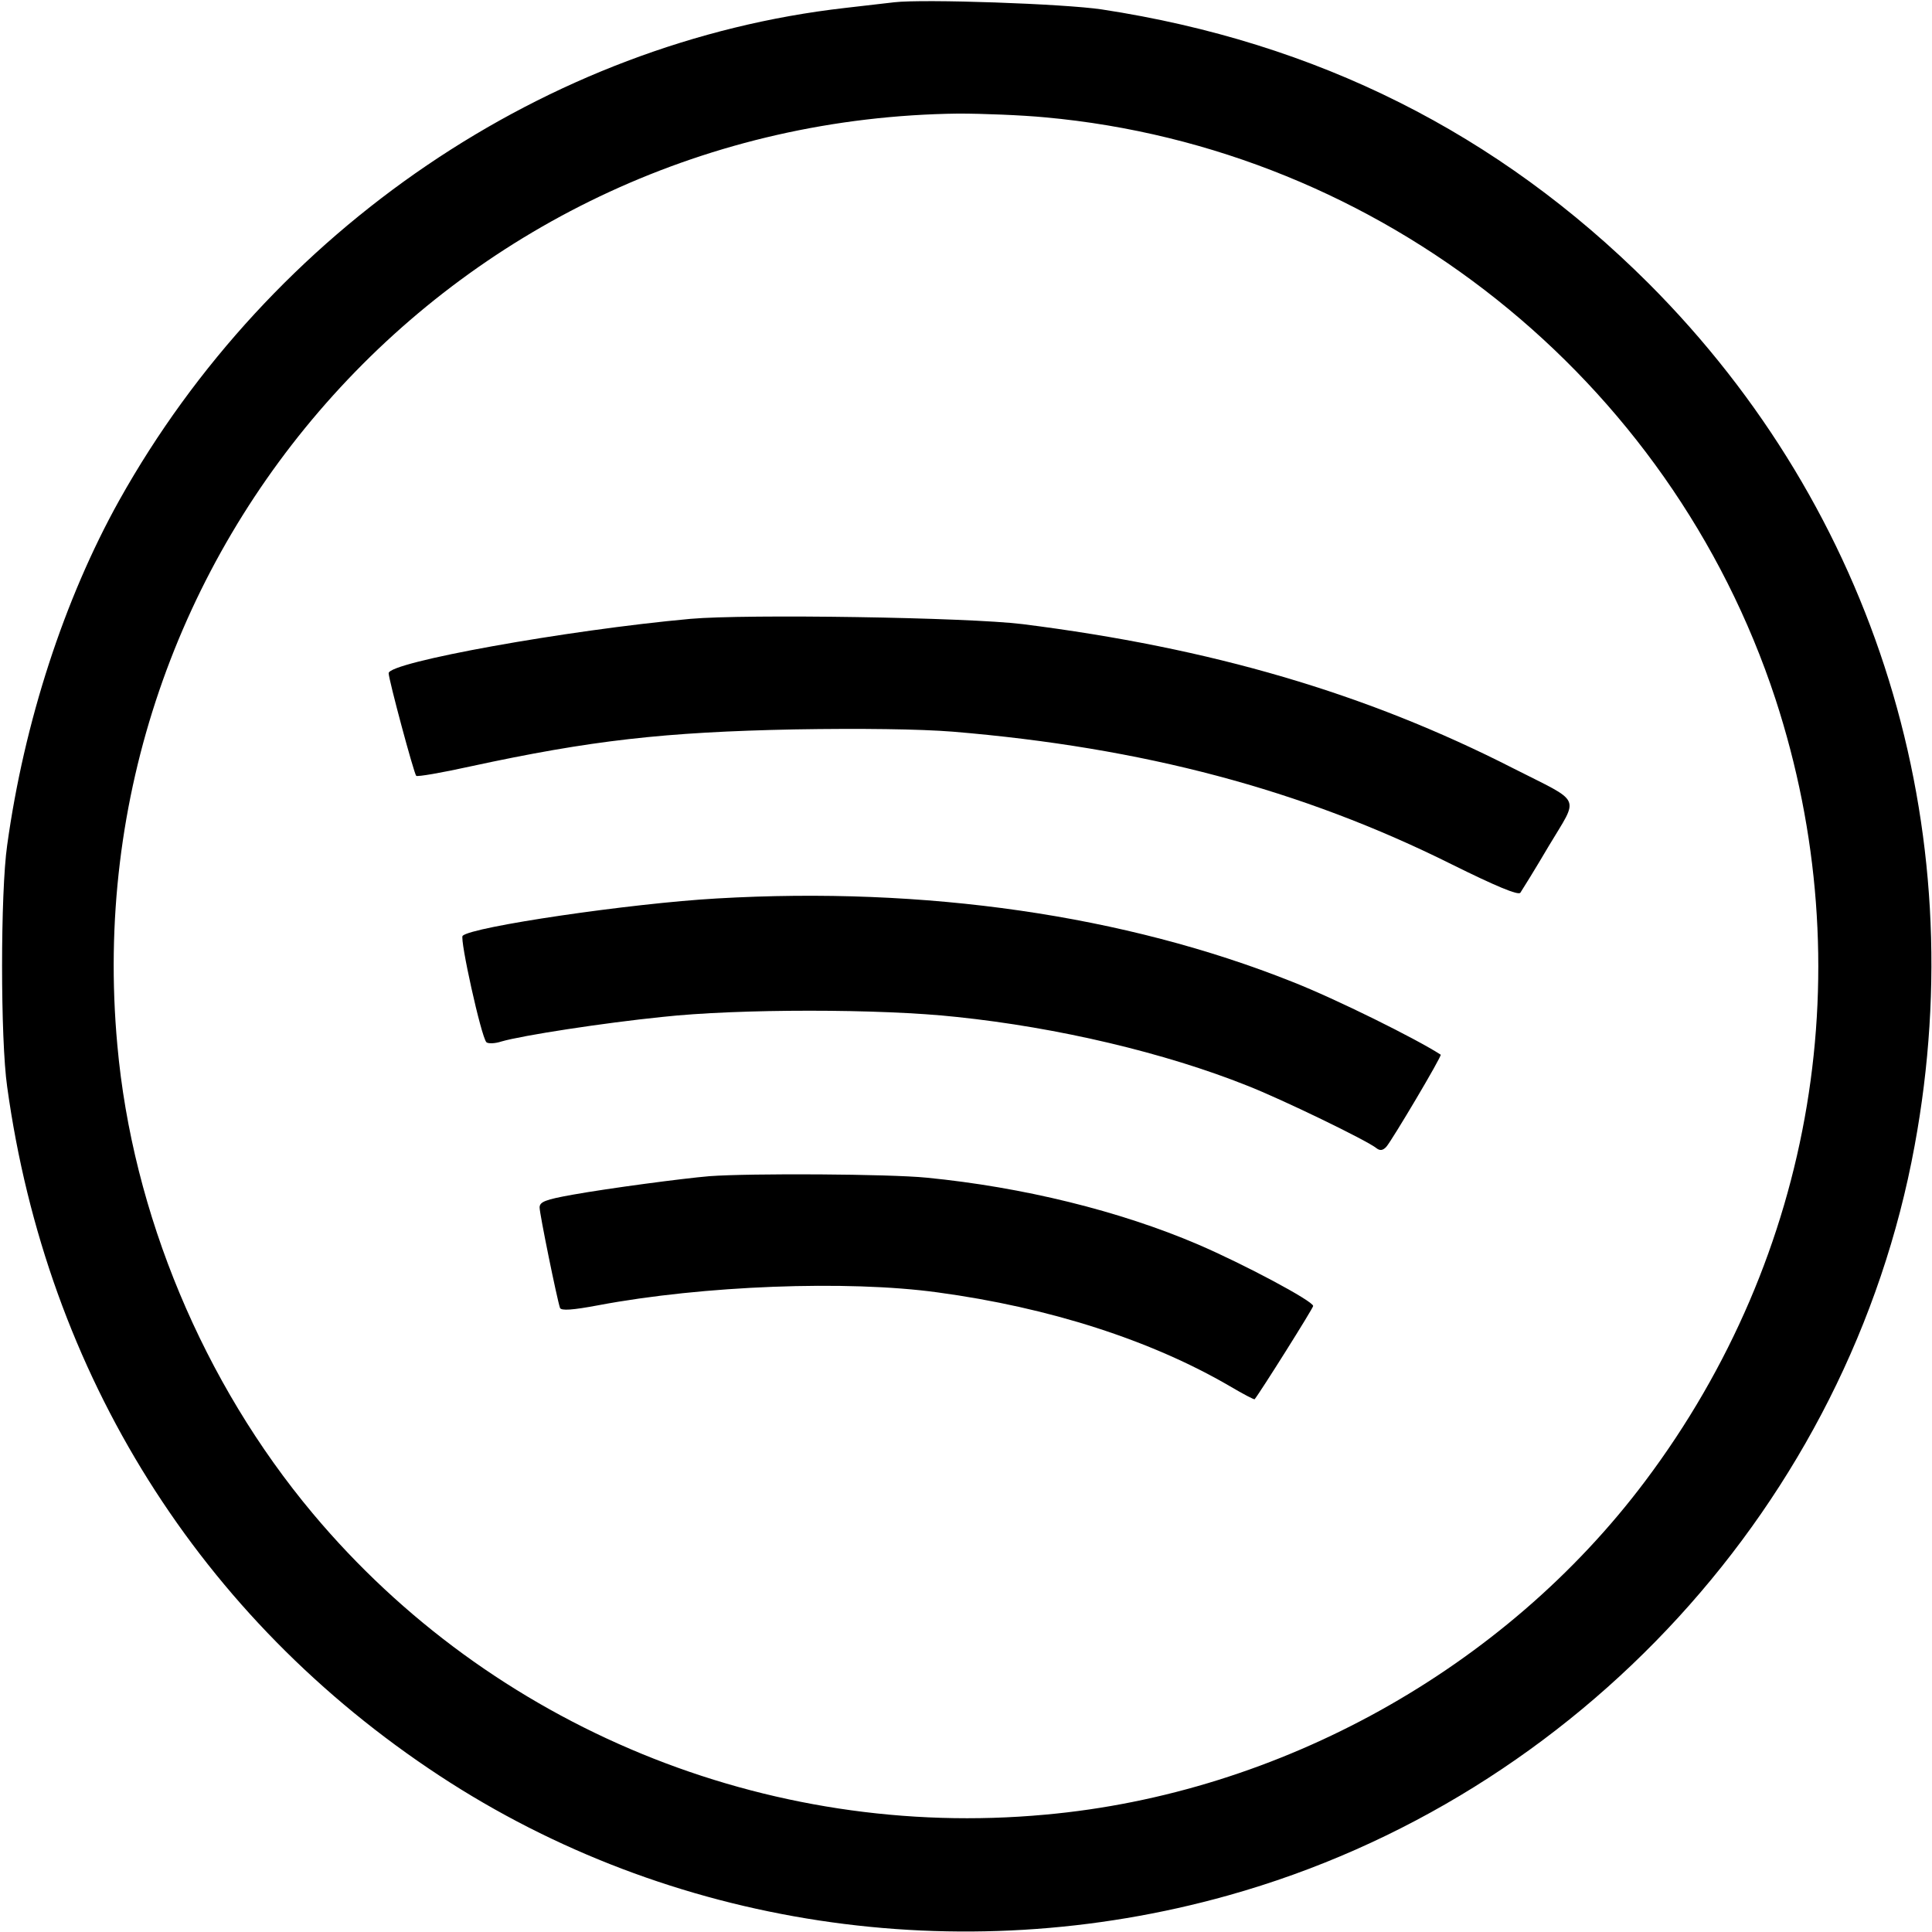 <?xml version="1.0" standalone="no"?>
<!DOCTYPE svg PUBLIC "-//W3C//DTD SVG 20010904//EN"
 "http://www.w3.org/TR/2001/REC-SVG-20010904/DTD/svg10.dtd">
<svg version="1.0" xmlns="http://www.w3.org/2000/svg"
 width="512pt" height="512pt" viewBox="0 0 512 512"
 preserveAspectRatio="xMidYMid meet">

<g transform="translate(0,512) scale(0.1,-0.1)"
fill="#000000" stroke="none">
<path d="M2370 5114 c-19 -2 -78 -9 -130 -15 -791 -90 -1522 -586 -1924 -1305
-146 -262 -252 -588 -297 -914 -18 -125 -18 -515 0 -640 105 -762 511 -1409
1146 -1826 609 -400 1377 -517 2090 -317 929 260 1646 1043 1819 1987 156 845
-103 1682 -705 2285 -399 398 -879 639 -1449 726 -100 15 -472 28 -550 19z
m400 -305 c889 -81 1656 -692 1935 -1541 232 -710 105 -1474 -345 -2073 -373
-497 -968 -828 -1590 -884 -738 -68 -1467 232 -1941 798 -290 346 -478 795
-518 1241 -121 1318 904 2453 2229 2469 63 0 167 -4 230 -10z"/>
<path d="M1830 3480 c-330 -30 -800 -115 -800 -144 0 -17 67 -266 73 -272 3
-3 67 8 144 25 319 69 513 91 858 98 176 3 332 1 420 -6 504 -42 924 -153
1323 -352 117 -58 175 -82 181 -75 4 6 39 62 76 125 80 134 90 111 -95 205
-390 199 -800 319 -1300 382 -146 18 -732 27 -880 14z"/>
<path d="M1900 2739 c-229 -13 -650 -75 -674 -99 -8 -8 49 -267 63 -282 4 -4
22 -4 40 2 55 16 269 49 426 65 200 22 580 22 780 0 269 -28 552 -95 770 -182
92 -36 319 -146 343 -166 9 -7 17 -6 26 4 15 17 148 241 144 244 -63 41 -276
147 -393 193 -444 177 -973 253 -1525 221z"/>
<path d="M1880 2003 c-71 -6 -267 -32 -362 -49 -73 -13 -88 -19 -88 -34 0 -17
46 -242 54 -266 3 -8 33 -6 102 7 276 52 659 67 899 34 296 -40 566 -127 775
-249 34 -20 64 -36 65 -34 14 17 155 241 155 247 0 13 -184 111 -305 163 -208
89 -464 152 -719 177 -100 10 -467 12 -576 4z"/>
</g>
</svg>

